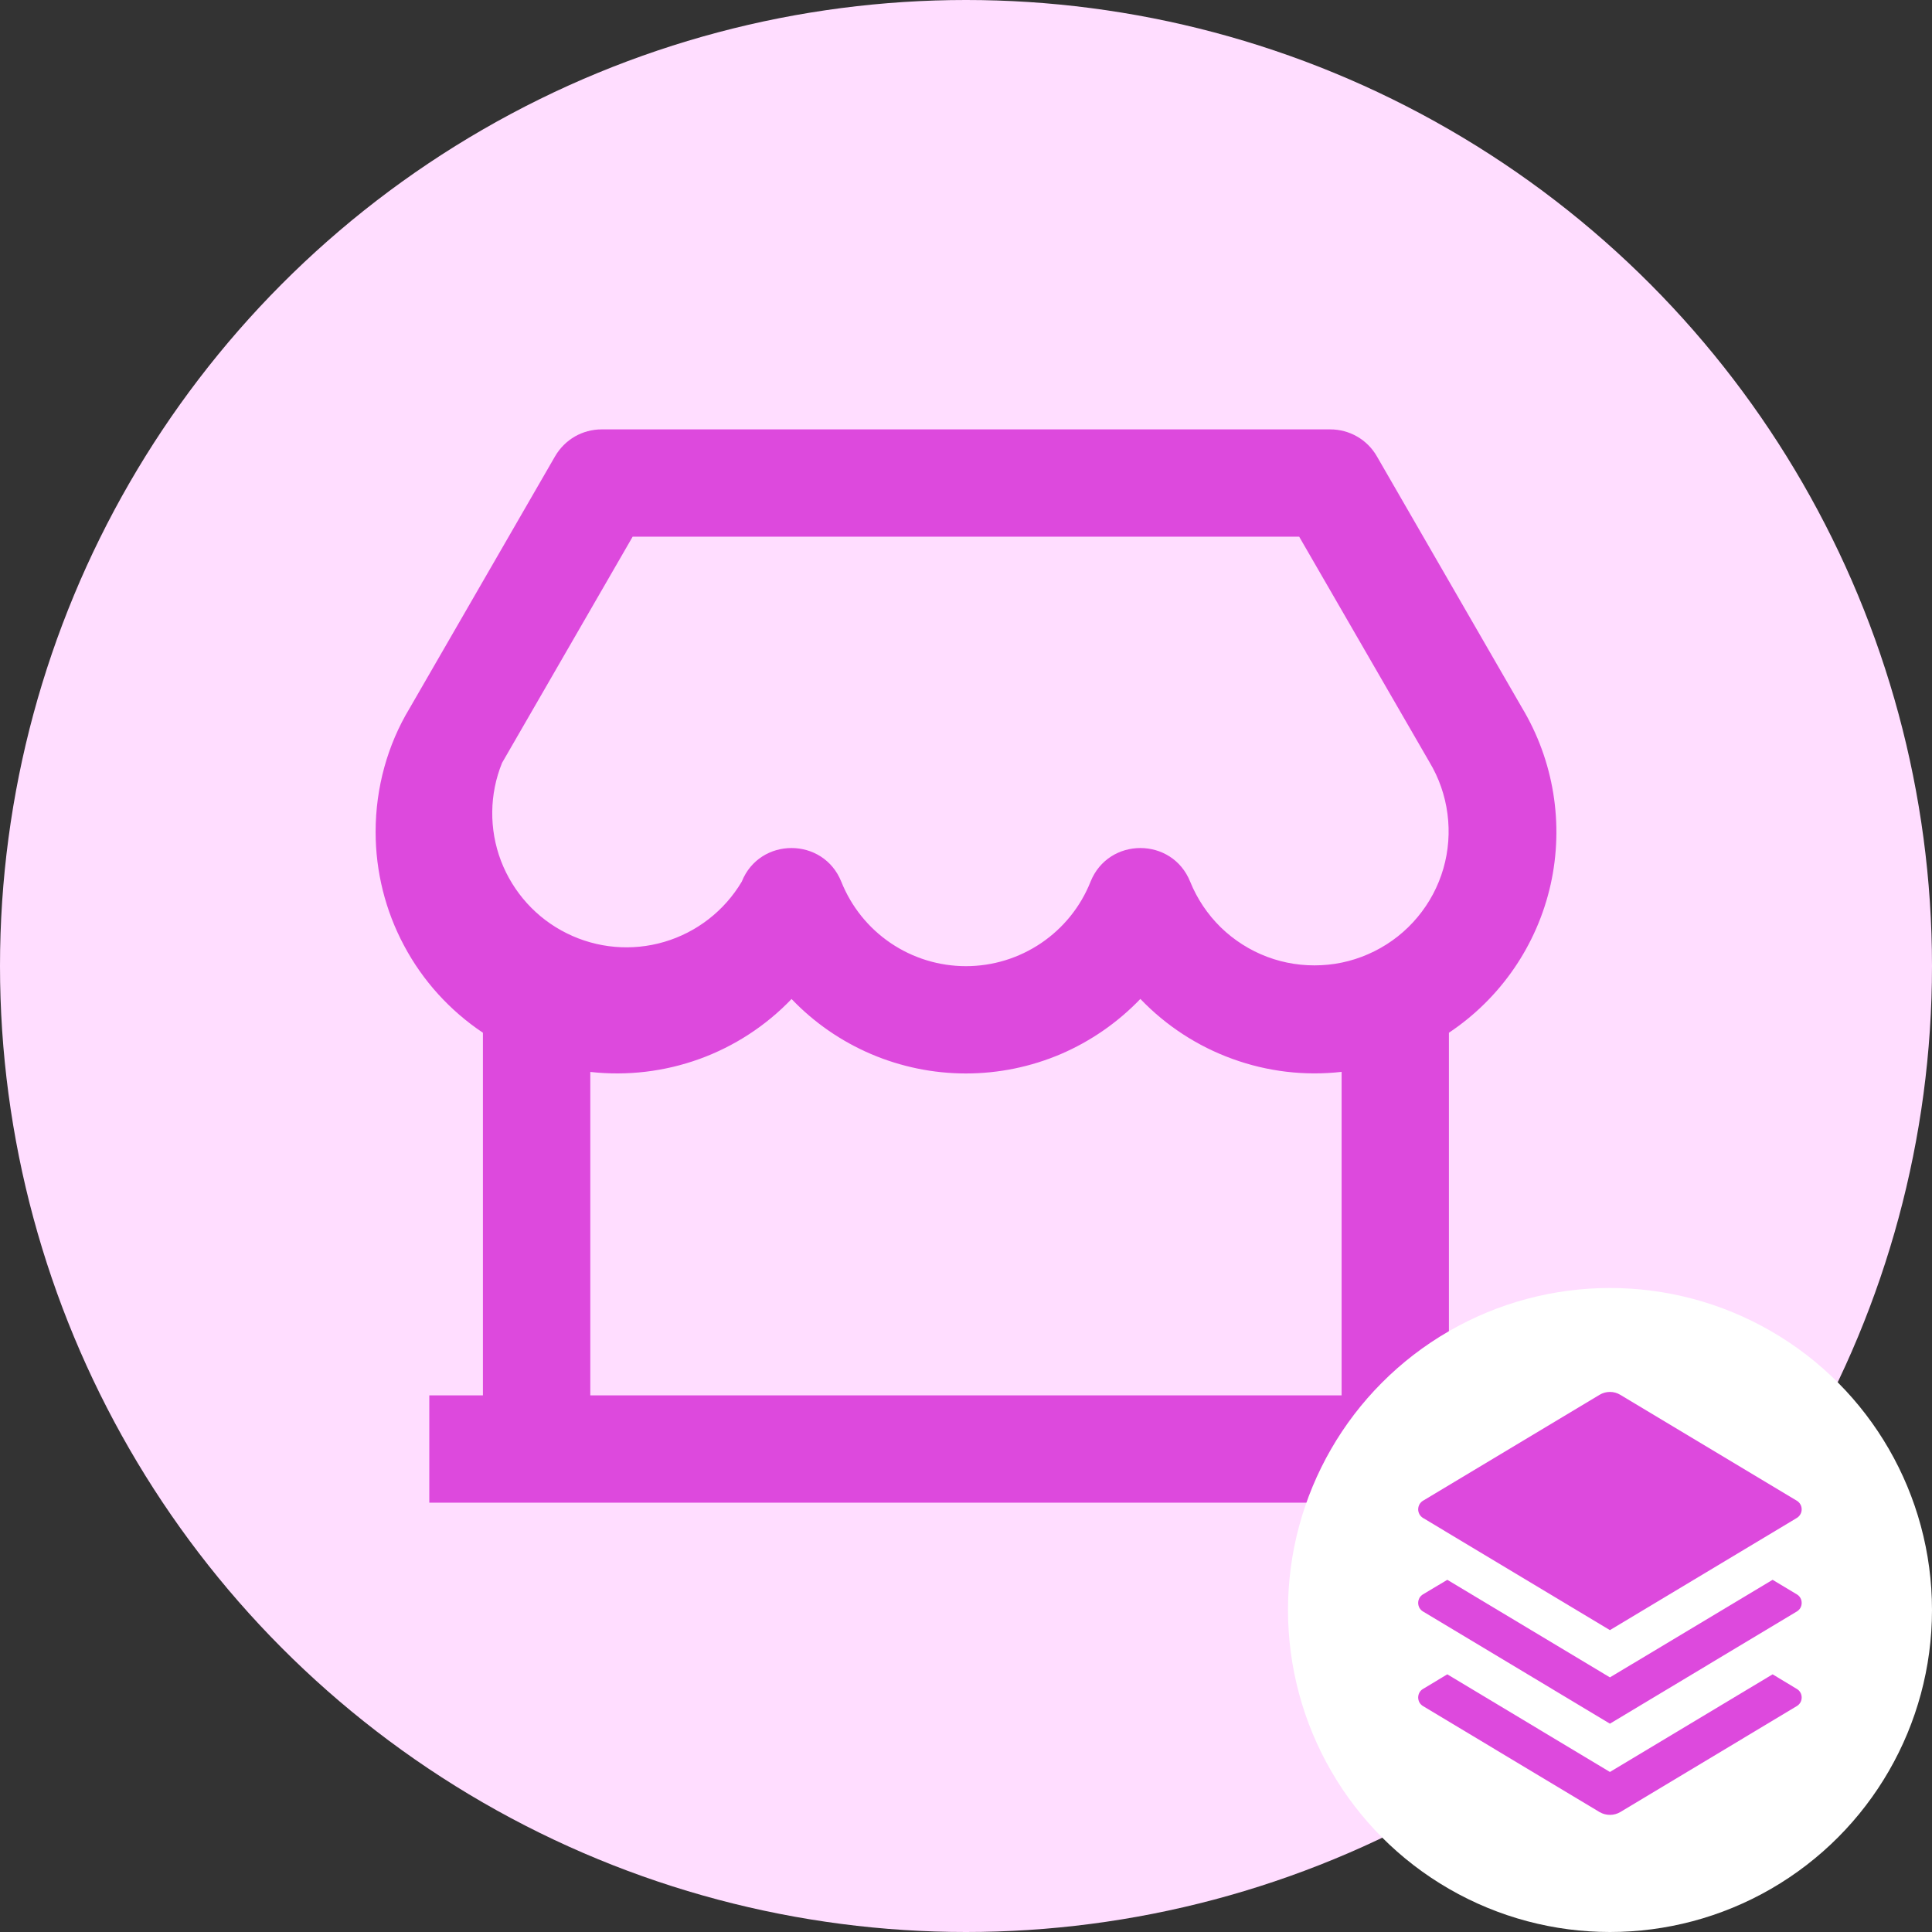 <svg width="24" height="24" viewBox="0 0 24 24" fill="none" xmlns="http://www.w3.org/2000/svg">
<rect x="0" y="0" width="24" height="24" fill="#333333" stroke="none"/>
<circle cx="12" cy="12" r="12" fill="#FFDDFF"/>
<path d="M17.999 12.829V17.334H18.666V18.667H5.333V17.334H5.999V12.829C5.589 12.555 5.252 12.184 5.02 11.748C4.787 11.313 4.666 10.827 4.666 10.334C4.666 9.783 4.815 9.251 5.088 8.799L6.896 5.667C6.955 5.566 7.039 5.482 7.14 5.423C7.241 5.365 7.356 5.334 7.473 5.334H16.526C16.643 5.334 16.758 5.365 16.859 5.423C16.961 5.482 17.045 5.566 17.103 5.667L18.905 8.789C19.302 9.449 19.43 10.238 19.262 10.99C19.093 11.742 18.641 12.401 17.999 12.829V12.829ZM16.666 13.315C16.208 13.367 15.744 13.312 15.31 13.154C14.876 12.997 14.485 12.742 14.166 12.409C13.886 12.701 13.55 12.934 13.178 13.094C12.805 13.253 12.404 13.335 11.999 13.335C11.595 13.335 11.194 13.253 10.821 13.094C10.449 12.935 10.113 12.703 9.833 12.41C9.514 12.743 9.122 12.998 8.689 13.155C8.255 13.312 7.791 13.367 7.333 13.316V17.334H16.666V13.316V13.315ZM7.859 6.667L6.237 9.476C6.079 9.865 6.074 10.3 6.223 10.693C6.373 11.085 6.664 11.408 7.041 11.594C7.417 11.781 7.85 11.819 8.253 11.7C8.656 11.581 8.999 11.314 9.214 10.953C9.437 10.395 10.227 10.395 10.451 10.953C10.575 11.263 10.788 11.528 11.064 11.715C11.34 11.902 11.666 12.002 11.999 12.002C12.333 12.002 12.658 11.902 12.934 11.715C13.21 11.528 13.424 11.263 13.547 10.953C13.771 10.395 14.561 10.395 14.785 10.953C14.871 11.166 15.001 11.359 15.165 11.52C15.33 11.68 15.526 11.805 15.741 11.886C15.956 11.967 16.186 12.002 16.415 11.99C16.645 11.979 16.869 11.919 17.075 11.816C17.281 11.713 17.463 11.569 17.61 11.392C17.757 11.216 17.866 11.011 17.93 10.79C17.994 10.569 18.011 10.337 17.981 10.109C17.951 9.881 17.875 9.662 17.756 9.465L16.139 6.667H7.859H7.859Z" fill="#DD49DD"/>
<circle r="4" transform="matrix(-1 0 0 1 20 20)" fill="white"/>
<path d="M22.02 19.625L22.32 19.805C22.339 19.816 22.354 19.831 22.365 19.85C22.376 19.869 22.381 19.89 22.381 19.912C22.381 19.934 22.376 19.955 22.365 19.974C22.354 19.992 22.339 20.008 22.32 20.019L19.999 21.412L17.678 20.019C17.659 20.008 17.644 19.992 17.633 19.974C17.623 19.955 17.617 19.934 17.617 19.912C17.617 19.89 17.623 19.869 17.633 19.85C17.644 19.831 17.659 19.816 17.678 19.805L17.979 19.625L19.999 20.837L22.02 19.625ZM22.02 20.799L22.32 20.98C22.339 20.991 22.354 21.006 22.365 21.025C22.376 21.044 22.381 21.065 22.381 21.087C22.381 21.109 22.376 21.13 22.365 21.149C22.354 21.167 22.339 21.183 22.32 21.194L20.128 22.51C20.089 22.533 20.045 22.545 19.999 22.545C19.954 22.545 19.909 22.533 19.87 22.51L17.678 21.194C17.659 21.183 17.644 21.167 17.633 21.149C17.623 21.13 17.617 21.109 17.617 21.087C17.617 21.065 17.623 21.044 17.633 21.025C17.644 21.006 17.659 20.991 17.678 20.98L17.979 20.799L19.999 22.012L22.02 20.799V20.799ZM20.128 17.327L22.32 18.642C22.339 18.653 22.354 18.669 22.365 18.688C22.376 18.707 22.381 18.728 22.381 18.75C22.381 18.771 22.376 18.792 22.365 18.811C22.354 18.83 22.339 18.846 22.32 18.857L19.999 20.25L17.678 18.857C17.659 18.846 17.644 18.83 17.633 18.811C17.623 18.792 17.617 18.771 17.617 18.75C17.617 18.728 17.623 18.707 17.633 18.688C17.644 18.669 17.659 18.653 17.678 18.642L19.87 17.327C19.909 17.303 19.954 17.291 19.999 17.291C20.045 17.291 20.089 17.303 20.128 17.327H20.128Z" fill="#DD49DD"/>
</svg>
